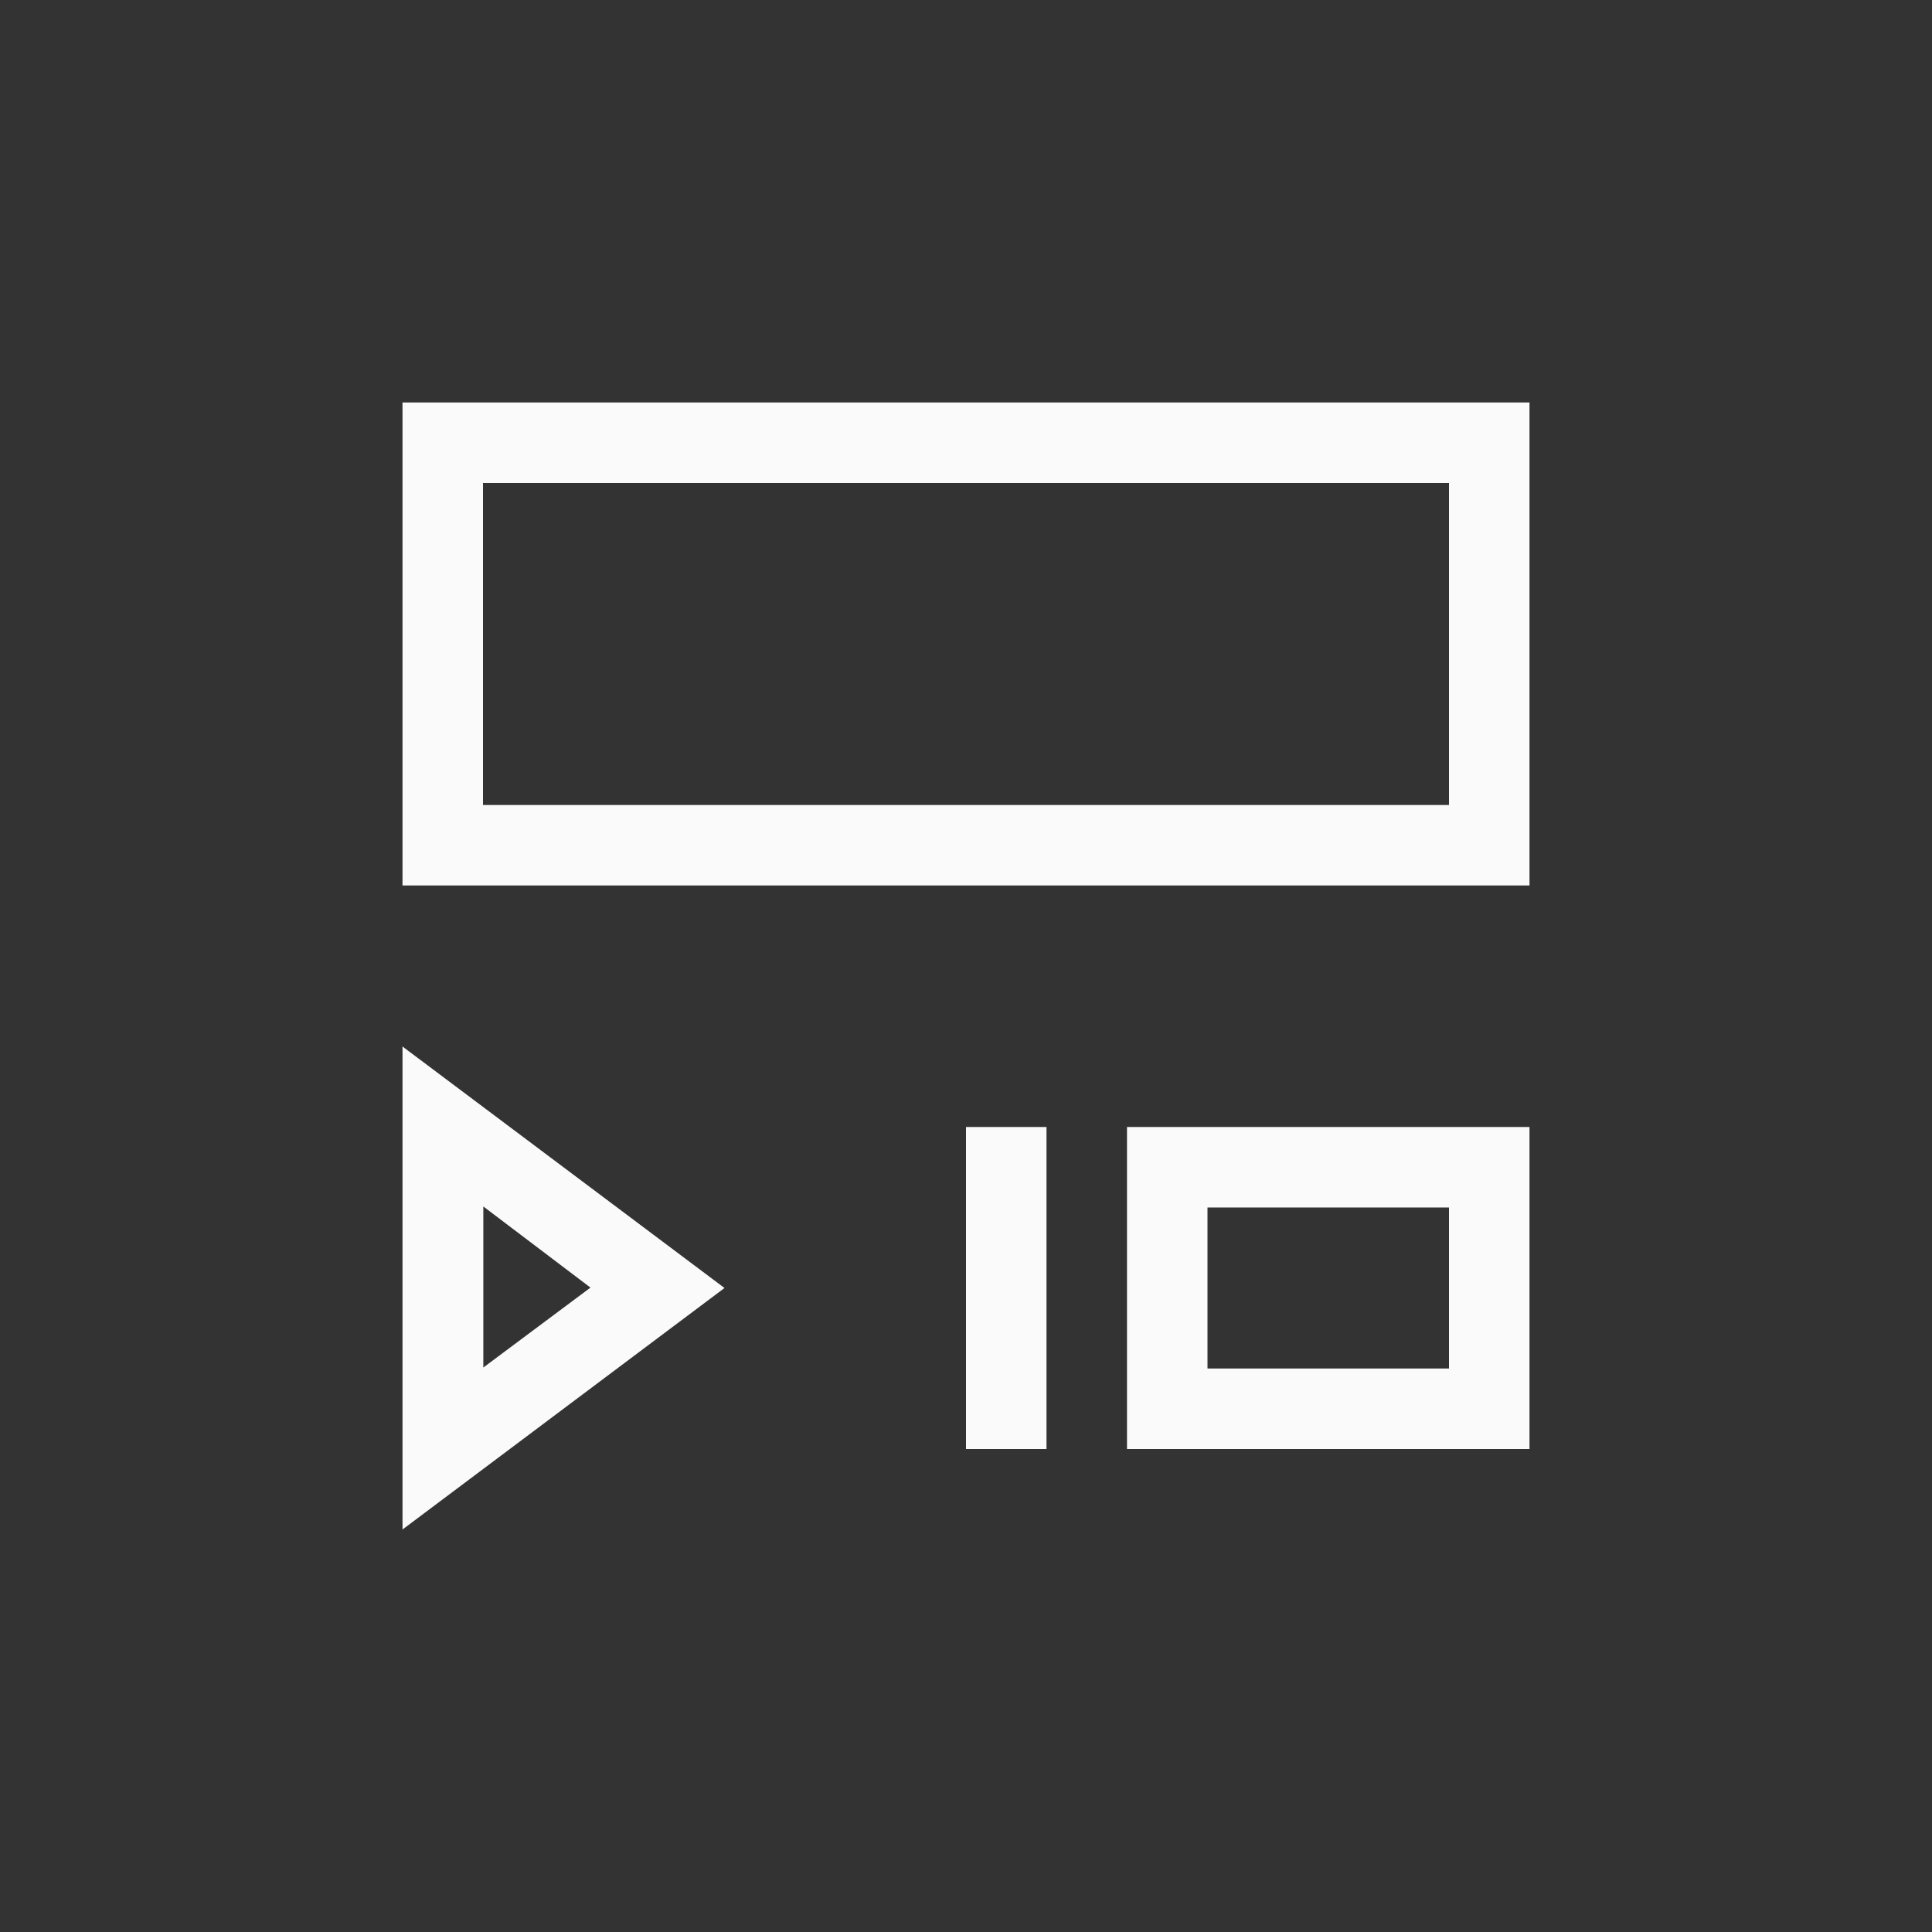 <svg xmlns="http://www.w3.org/2000/svg" width="24" height="24" viewBox="0 0 24 24">
  <rect x="0" y="0" width="24" height="24" fill="#333333" stroke="none"/>
  <g fill="none" fill-rule="evenodd">
    <path fill="#fafafa" fill-rule="nonzero" d="M6 6L6 10 18 10 18 6 6 6zM5 5L19 5 19 11 5 11 5 5zM5 13L9 16 5 19 5 13zM6.004 14.987L6.004 16.988 7.335 15.995 6.004 14.987z"/>
    <polygon fill="#fafafa" fill-rule="nonzero" points="12 14 12 18 13 18 13 14"/>
    <path fill="#fafafa" fill-rule="nonzero" d="M15,15 L15,17 L18,17 L18,15 L15,15 Z M14,14 L19,14 L19,18 L14,18 L14,14 Z"/>
  </g>
</svg>
